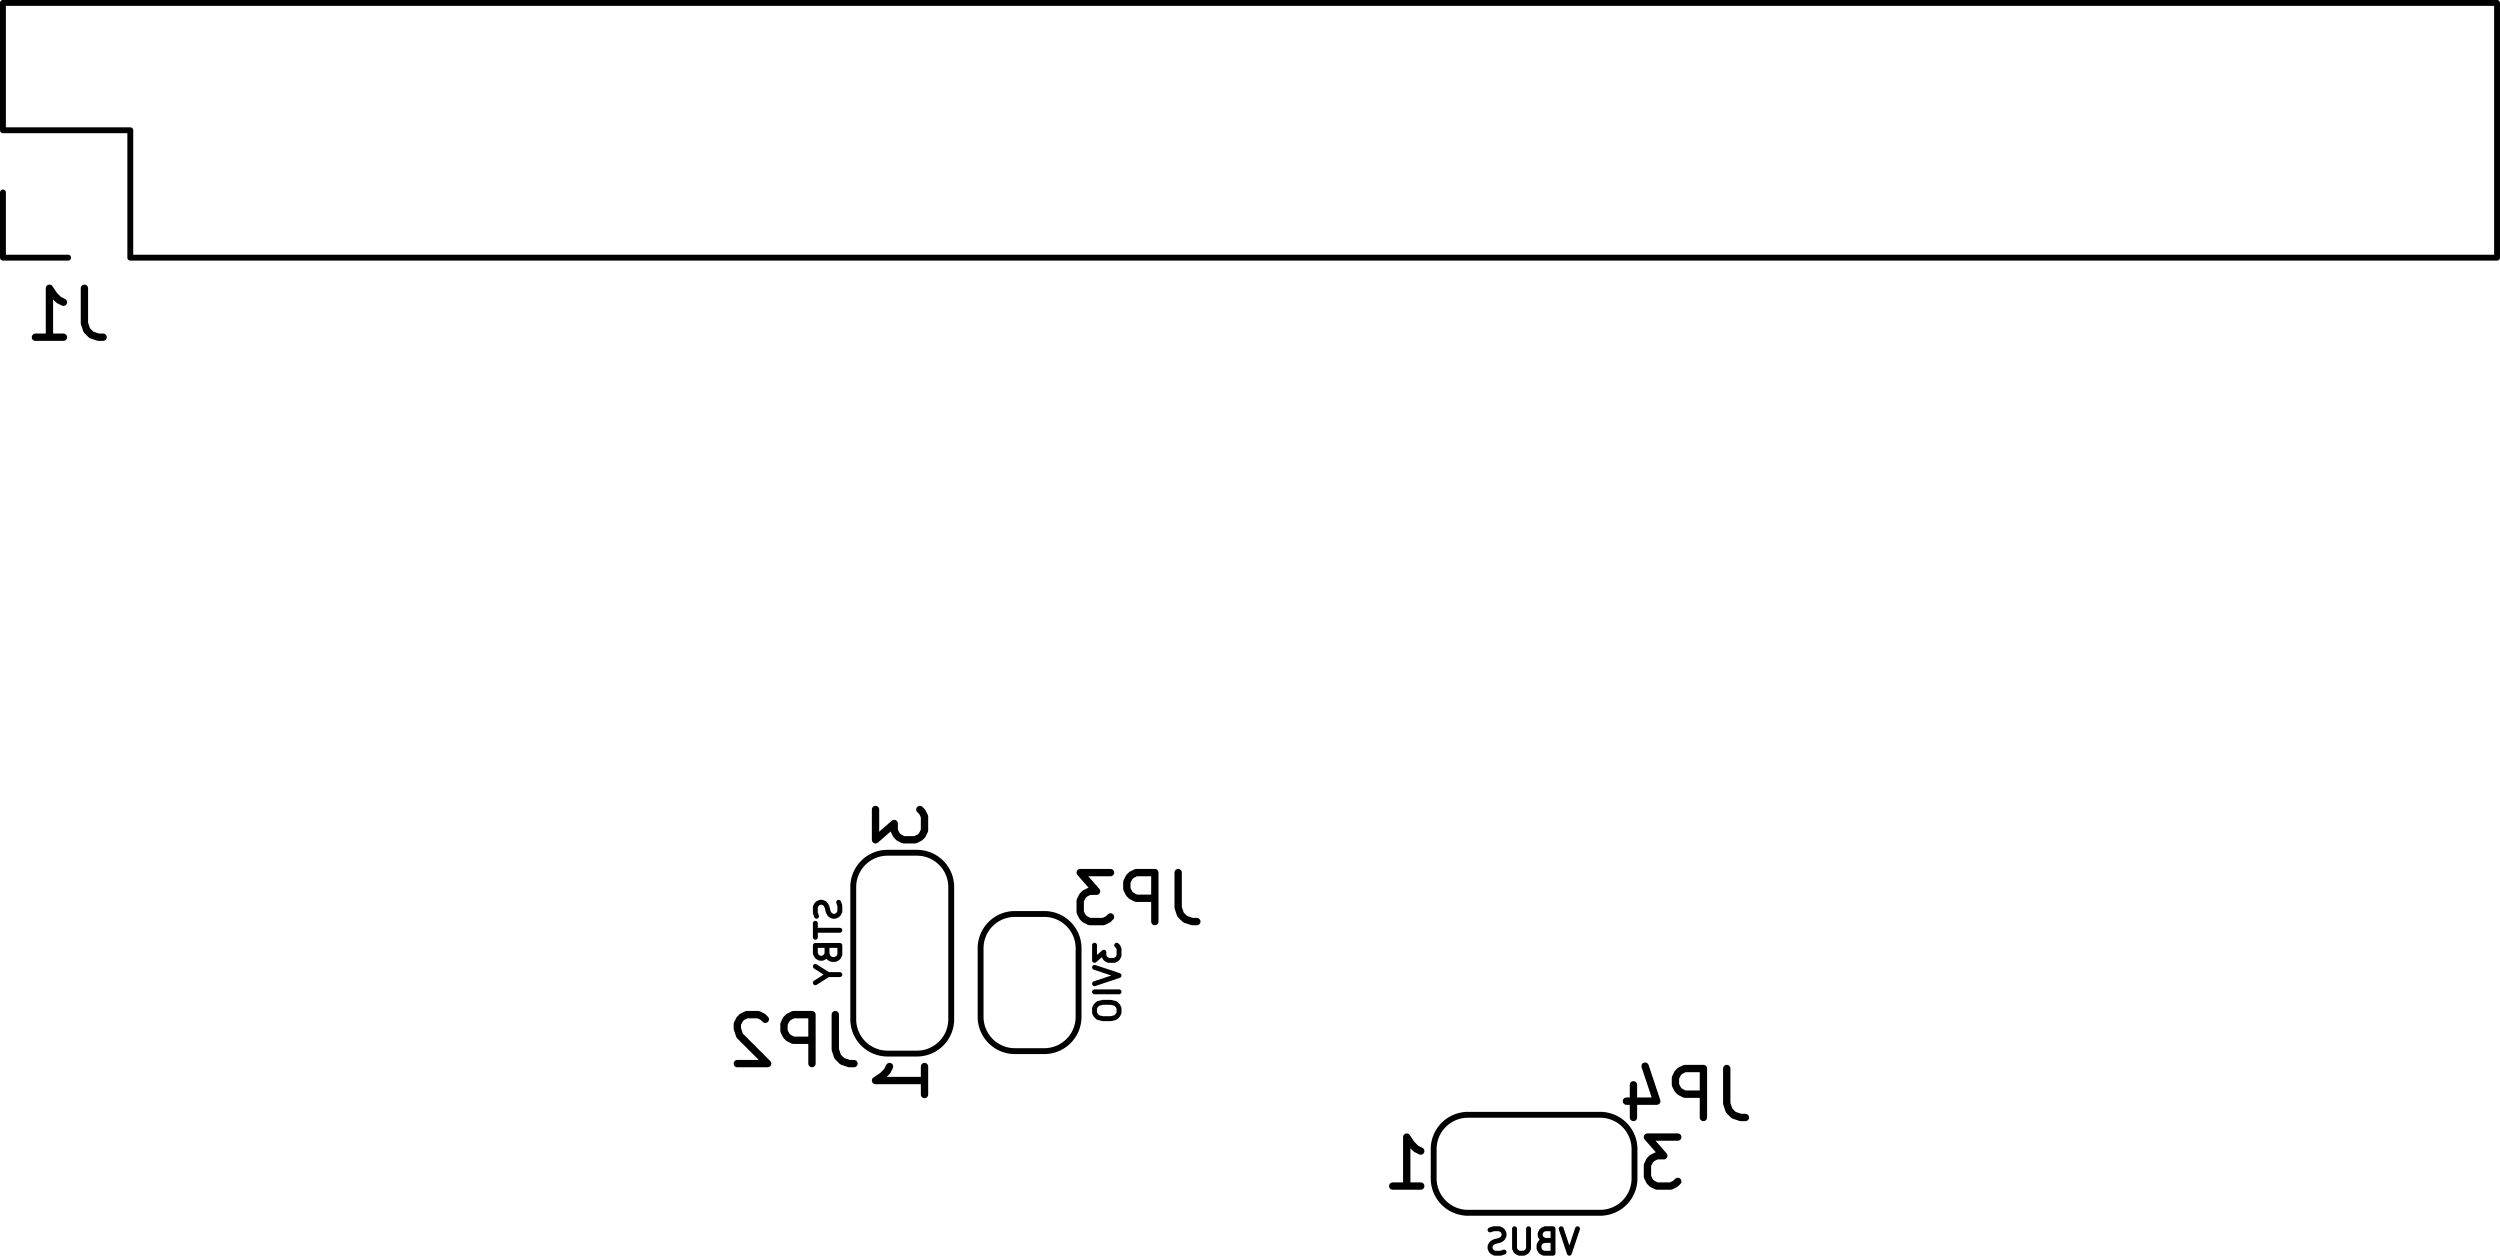 <svg version="1.1" xmlns="http://www.w3.org/2000/svg" xmlns:xlink="http://www.w3.org/1999/xlink" stroke-linecap="round" stroke-linejoin="round" stroke-width="0" fill-rule="evenodd" width="51.04mm" height="25.636mm" viewBox="46980 -76476.109 51040 25636.109" id="mgSdNDsLgUKxCkHZ5XDC"><g transform="translate(0,-127316.109) scale(1,-1)" fill="currentColor" stroke="currentColor"><path d="M 64102.3 -69261.027 64126.109 -69332.455 64126.109 -69451.503 64102.3 -69499.122 64078.49 -69522.931 64030.871 -69546.741 63983.252 -69546.741 63935.633 -69522.931 63911.823 -69499.122 63888.014 -69451.503 63864.204 -69356.265 63840.395 -69308.646 63816.585 -69284.836 63768.966 -69261.027 63721.347 -69261.027 63673.728 -69284.836 63649.919 -69308.646 63626.109 -69356.265 63626.109 -69475.312 63649.919 -69546.741 M 63626.109 -69689.598 63626.109 -69975.312 M 64126.109 -69832.455 63626.109 -69832.455 M 63864.204 -70308.645 63888.014 -70380.073 63911.823 -70403.883 63959.442 -70427.692 64030.871 -70427.692 64078.49 -70403.883 64102.3 -70380.073 64126.109 -70332.454 64126.109 -70141.978 63626.109 -70141.978 63626.109 -70308.645 63649.919 -70356.264 63673.728 -70380.073 63721.347 -70403.883 63768.966 -70403.883 63816.585 -70380.073 63840.395 -70356.264 63864.204 -70308.645 63864.204 -70141.978 M 63888.014 -70737.216 64126.109 -70737.216 M 63626.109 -70570.55 63888.014 -70737.216 63626.109 -70903.883 M 79186.591 -75926.109 79019.925 -76426.109 78853.258 -75926.109 M 78519.925 -76164.204 78448.497 -76188.014 78424.687 -76211.823 78400.878 -76259.442 78400.878 -76330.871 78424.687 -76378.49 78448.497 -76402.3 78496.116 -76426.109 78686.592 -76426.109 78686.592 -75926.109 78519.925 -75926.109 78472.306 -75949.919 78448.497 -75973.728 78424.687 -76021.347 78424.687 -76068.966 78448.497 -76116.585 78472.306 -76140.395 78519.925 -76164.204 78686.592 -76164.204 M 78186.592 -75926.109 78186.592 -76330.871 78162.782 -76378.49 78138.973 -76402.3 78091.354 -76426.109 77996.116 -76426.109 77948.497 -76402.3 77924.687 -76378.49 77900.878 -76330.871 77900.878 -75926.109 M 77686.591 -76402.3 77615.163 -76426.109 77496.115 -76426.109 77448.496 -76402.3 77424.687 -76378.49 77400.877 -76330.871 77400.877 -76283.252 77424.687 -76235.633 77448.496 -76211.823 77496.115 -76188.014 77591.353 -76164.204 77638.972 -76140.395 77662.782 -76116.585 77686.591 -76068.966 77686.591 -76021.347 77662.782 -75973.728 77638.972 -75949.919 77591.353 -75926.109 77472.306 -75926.109 77400.877 -75949.919 M 69326.109 -70137.217 69326.109 -70446.741 69516.585 -70280.074 69516.585 -70351.503 69540.395 -70399.122 69564.204 -70422.931 69611.823 -70446.741 69730.871 -70446.741 69778.49 -70422.931 69802.3 -70399.122 69826.109 -70351.503 69826.109 -70208.646 69802.3 -70161.027 69778.49 -70137.217 M 69326.109 -70589.598 69826.109 -70756.264 69326.109 -70922.931 M 69826.109 -71089.597 69326.109 -71089.597 M 69326.109 -71422.93 69326.109 -71518.168 69349.919 -71565.787 69397.538 -71613.406 69492.776 -71637.216 69659.442 -71637.216 69754.68 -71613.406 69802.3 -71565.787 69826.109 -71518.168 69826.109 -71422.93 69802.3 -71375.311 69754.68 -71327.692 69659.442 -71303.883 69492.776 -71303.883 69397.538 -71327.692 69349.919 -71375.311 69326.109 -71422.93" fill="none" stroke-width="100"/><path d="M 48703.333 -56724.819 48703.333 -57439.104 48750.952 -57581.961 48846.19 -57677.2 48989.047 -57724.819 49084.285 -57724.819 M 47703.333 -57724.819 48274.761 -57724.819 M 47989.047 -57724.819 47989.047 -56724.819 48084.285 -56867.676 48179.523 -56962.914 48274.761 -57010.533 M 82233.333 -72654.819 82233.333 -73369.104 82280.952 -73511.961 82376.19 -73607.2 82519.047 -73654.819 82614.285 -73654.819 M 81757.142 -73654.819 81757.142 -72654.819 81376.19 -72654.819 81280.952 -72702.438 81233.333 -72750.057 81185.714 -72845.295 81185.714 -72988.152 81233.333 -73083.39 81280.952 -73131.009 81376.19 -73178.628 81757.142 -73178.628 M 80328.571 -72988.152 80328.571 -73654.819 M 80566.666 -72607.2 80804.761 -73321.485 80185.714 -73321.485 M 75414.285 -75054.819 75985.713 -75054.819 M 75699.999 -75054.819 75699.999 -74054.819 75795.237 -74197.676 75890.475 -74292.914 75985.713 -74340.533 M 81233.332 -74054.819 80614.285 -74054.819 80947.618 -74435.771 80804.761 -74435.771 80709.523 -74483.39 80661.904 -74531.009 80614.285 -74626.247 80614.285 -74864.342 80661.904 -74959.58 80709.523 -75007.2 80804.761 -75054.819 81090.475 -75054.819 81185.713 -75007.2 81233.332 -74959.58 M 64033.333 -71554.819 64033.333 -72269.104 64080.952 -72411.961 64176.19 -72507.2 64319.047 -72554.819 64414.285 -72554.819 M 63557.142 -72554.819 63557.142 -71554.819 63176.19 -71554.819 63080.952 -71602.438 63033.333 -71650.057 62985.714 -71745.295 62985.714 -71888.152 63033.333 -71983.39 63080.952 -72031.009 63176.19 -72078.628 63557.142 -72078.628 M 62604.761 -71650.057 62557.142 -71602.438 62461.904 -71554.819 62223.809 -71554.819 62128.571 -71602.438 62080.952 -71650.057 62033.333 -71745.295 62033.333 -71840.533 62080.952 -71983.39 62652.38 -72554.819 62033.333 -72554.819 M 64854.819 -67366.667 64854.819 -67985.714 65235.771 -67652.381 65235.771 -67795.238 65283.39 -67890.476 65331.009 -67938.095 65426.247 -67985.714 65664.342 -67985.714 65759.58 -67938.095 65807.2 -67890.476 65854.819 -67795.238 65854.819 -67509.524 65807.2 -67414.286 65759.58 -67366.667 M 65854.819 -73185.714 65854.819 -72614.286 M 65854.819 -72900 64854.819 -72900 64997.676 -72804.762 65092.914 -72709.524 65140.533 -72614.286 M 71033.333 -68654.819 71033.333 -69369.104 71080.952 -69511.961 71176.19 -69607.2 71319.047 -69654.819 71414.285 -69654.819 M 70557.142 -69654.819 70557.142 -68654.819 70176.19 -68654.819 70080.952 -68702.438 70033.333 -68750.057 69985.714 -68845.295 69985.714 -68988.152 70033.333 -69083.39 70080.952 -69131.009 70176.19 -69178.628 70557.142 -69178.628 M 69652.38 -68654.819 69033.333 -68654.819 69366.666 -69035.771 69223.809 -69035.771 69128.571 -69083.39 69080.952 -69131.009 69033.333 -69226.247 69033.333 -69464.342 69080.952 -69559.58 69128.571 -69607.2 69223.809 -69654.819 69509.523 -69654.819 69604.761 -69607.2 69652.38 -69559.58" fill="none" stroke-width="150"/><path d="M 97960 -50900 97960 -56100 M 47040 -50900 97960 -50900 M 47040 -50900 47040 -53500 M 49640 -53500 49640 -56100 M 47040 -53500 49640 -53500 M 47040 -54770 47040 -56100 M 49640 -56100 97960 -56100 M 47040 -56100 48370 -56100 M 76250 -74300 76250 -74900 M 76900 -75600 79700 -75600 M 79700 -73600 76900 -73600 M 80350 -74900 80350 -74300 M 76950 -73600 A 699.999 699.999 0 0 1 76250 -74300 M 76250 -74900 A 699.999 699.999 0 0 1 76950 -75600 M 80350 -74300 A 700 700 0 0 1 79650 -73600 M 79650 -75600 A 700 700 0 0 1 80350 -74900 M 65100 -72350 65700 -72350 M 66400 -71700 66400 -68900 M 64400 -68900 64400 -71700 M 65700 -68250 65100 -68250 M 64400 -71650 A 699.999 699.999 0 0 1 65100 -72350 M 65700 -72350 A 699.999 699.999 0 0 1 66400 -71650 M 65100 -68250 A 700 700 0 0 1 64400 -68950 M 66400 -68950 A 700 700 0 0 1 65700 -68250 M 67700 -72300 68300 -72300 M 69000 -71600 69000 -70200 M 67000 -70200 67000 -71600 M 68300 -69500 67700 -69500 M 67000 -71600 A 699.999 699.999 0 0 1 67700 -72300 M 68300 -72300 A 699.999 699.999 0 0 1 69000 -71600 M 67700 -69500 A 700 700 0 0 1 67000 -70200 M 69000 -70200 A 700 700 0 0 1 68300 -69500" fill="none" stroke-width="120"/></g></svg>